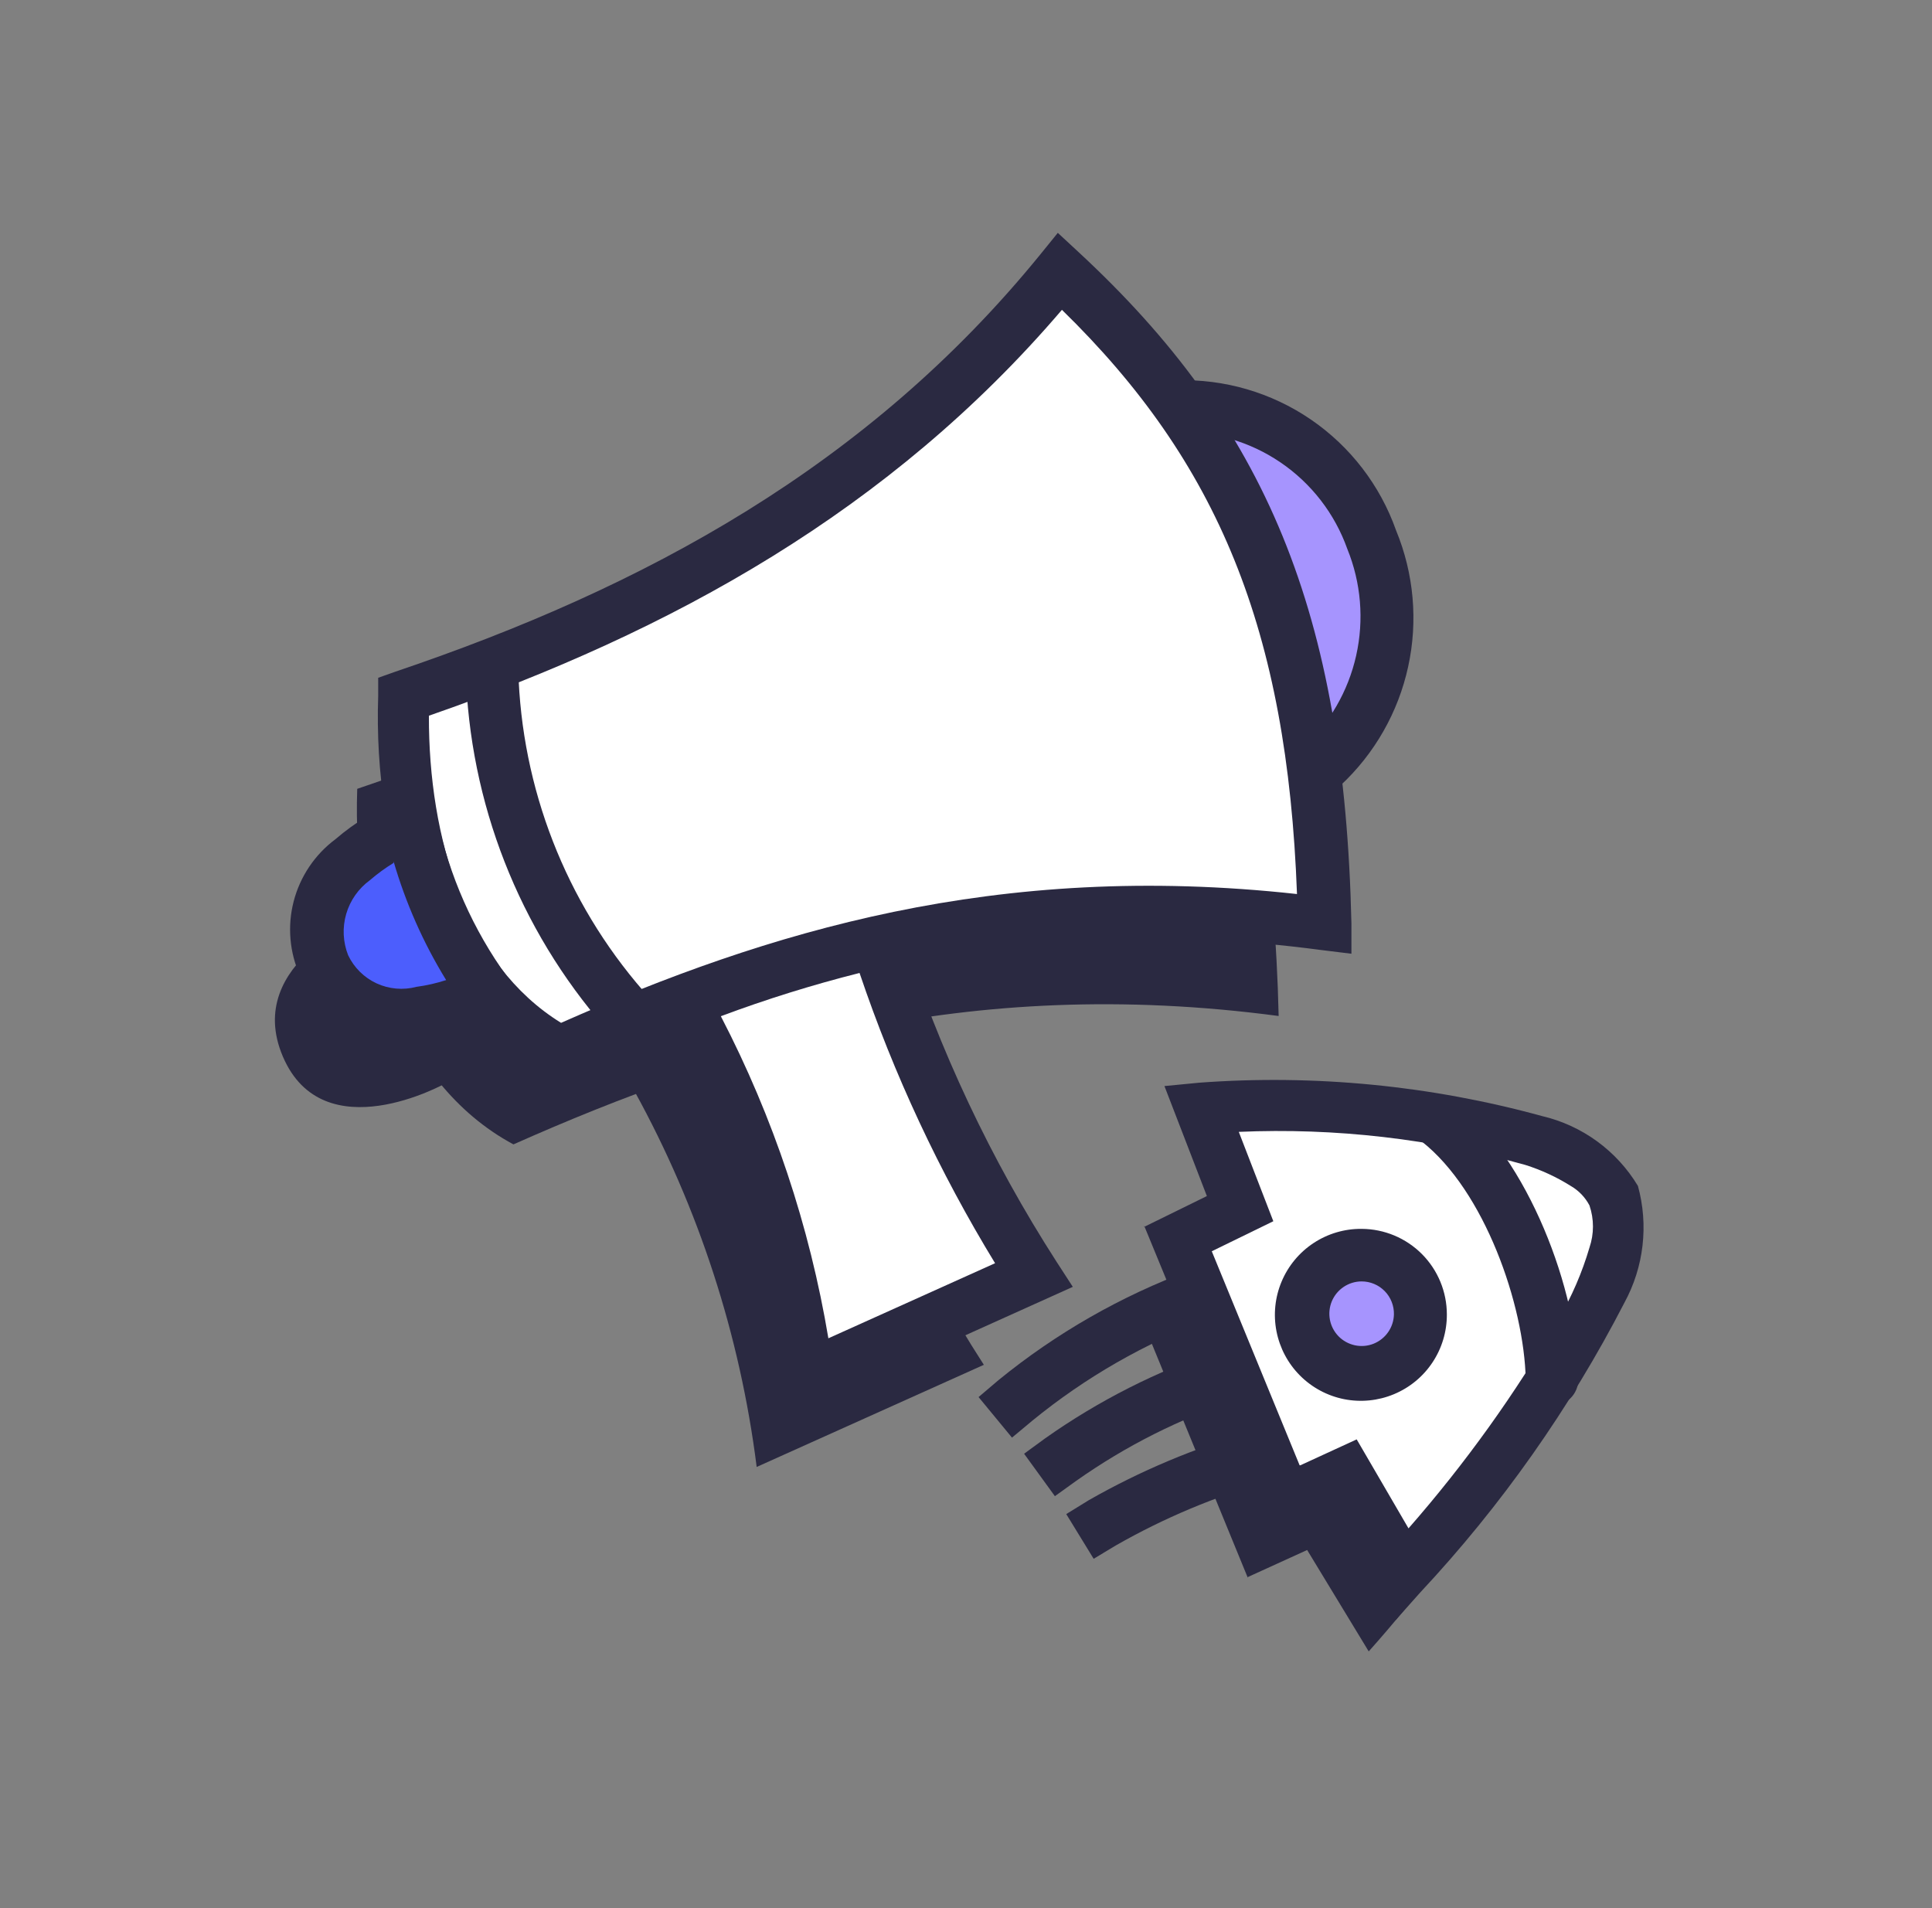 <svg width="81" height="80" viewBox="0 0 81 80" fill="none" xmlns="http://www.w3.org/2000/svg">
<rect x="0" y="0" width="81" height="80" fill="#808080" stroke="none"/>
<path fill-rule="evenodd" clip-rule="evenodd" d="M21.526 47.98C16.662 45.367 14.773 39.039 14.977 33.073C25.65 29.468 35.174 24.257 42.51 15.237C50.145 22.305 53.324 29.924 53.608 42.597C40.432 40.849 30.467 44.013 21.526 47.98Z" fill="#2A2941"/>
<path fill-rule="evenodd" clip-rule="evenodd" d="M15.511 38.315C15.511 38.315 10.159 40.314 11.859 44.297C13.559 48.279 18.659 45.43 18.659 45.43C17.115 43.31 16.041 40.884 15.511 38.315Z" fill="#2A2941"/>
<path fill-rule="evenodd" clip-rule="evenodd" d="M26.608 45.762C29.292 50.639 31.028 55.981 31.724 61.504L41.248 57.222C38.45 52.875 36.233 48.181 34.652 43.259C31.912 43.902 29.223 44.749 26.608 45.794V45.762Z" fill="#2A2941"/>
<path fill-rule="evenodd" clip-rule="evenodd" d="M43.702 18.014C43.702 18.014 54.013 13.859 57.508 22.627C60.782 30.876 50.849 35.504 50.849 35.504C50.062 32.182 47.212 22.328 43.702 18.014Z" fill="#A694FE"/>
<path fill-rule="evenodd" clip-rule="evenodd" d="M43.294 17L41.909 17.55L42.853 18.715C46.269 22.918 49.008 32.537 49.78 35.764L50.095 37.07L51.322 36.504C53.14 35.598 54.791 34.39 56.202 32.93C57.633 31.598 58.622 29.86 59.038 27.95C59.455 26.04 59.278 24.049 58.532 22.241C57.865 20.35 56.612 18.72 54.957 17.588C53.301 16.456 51.328 15.881 49.323 15.945C47.267 15.931 45.224 16.288 43.294 17ZM45.498 18.574C46.732 18.257 48.002 18.103 49.276 18.117C50.842 18.06 52.386 18.504 53.682 19.385C54.979 20.265 55.961 21.536 56.486 23.013C57.063 24.431 57.193 25.992 56.858 27.486C56.523 28.98 55.74 30.336 54.612 31.372C53.708 32.311 52.687 33.131 51.574 33.812C50.232 28.486 48.189 23.362 45.498 18.574Z" fill="#2A2941"/>
<path fill-rule="evenodd" clip-rule="evenodd" d="M23.444 44.132C18.58 41.519 16.691 35.191 16.895 29.225C27.568 25.604 37.092 20.409 44.428 11.389C52.062 18.457 55.242 26.061 55.526 38.733C42.35 37.001 32.385 40.165 23.444 44.132Z" fill="white"/>
<path fill-rule="evenodd" clip-rule="evenodd" d="M22.924 45.087L23.397 45.355L23.9 45.135C32.669 41.231 42.46 38.114 55.384 39.83L56.659 39.987V38.712C56.36 25.662 53.07 17.838 45.215 10.566L44.349 9.763L43.609 10.676C36.399 19.538 27.049 24.623 16.565 28.165L15.856 28.417V29.172C15.636 35.564 17.777 42.285 22.987 45.087H22.924ZM23.523 42.884C19.54 40.428 17.966 35.139 17.982 30.007C28.182 26.465 37.328 21.412 44.522 12.99C51.071 19.381 53.967 26.402 54.377 37.484C41.783 36.099 32.181 39.058 23.523 42.884Z" fill="#2A2941"/>
<path fill-rule="evenodd" clip-rule="evenodd" d="M17.259 34.526C17.259 34.526 11.891 36.509 13.591 40.492C15.291 44.475 20.392 41.625 20.392 41.625C18.851 39.509 17.777 37.089 17.243 34.526H17.259Z" fill="#4C5EFD"/>
<path fill-rule="evenodd" clip-rule="evenodd" d="M18.327 34.306L18.091 33.031L16.863 33.487C15.842 33.896 14.895 34.47 14.061 35.187C13.199 35.831 12.582 36.75 12.312 37.792C12.043 38.834 12.138 39.937 12.582 40.917C12.899 41.73 13.459 42.424 14.186 42.906C14.913 43.388 15.771 43.633 16.643 43.609C18.115 43.58 19.564 43.237 20.893 42.602L22.058 42.019L21.271 40.965C19.832 38.977 18.829 36.708 18.327 34.306ZM16.501 36.116C17.01 37.865 17.751 39.539 18.705 41.091C18.3 41.223 17.884 41.318 17.462 41.374C16.905 41.522 16.314 41.471 15.79 41.23C15.267 40.988 14.845 40.571 14.597 40.052C14.378 39.5 14.349 38.891 14.514 38.321C14.68 37.751 15.03 37.252 15.509 36.903C15.82 36.635 16.151 36.393 16.501 36.179V36.116Z" fill="#2A2941"/>
<path fill-rule="evenodd" clip-rule="evenodd" d="M28.7 42.047C31.387 46.923 33.124 52.265 33.816 57.789L43.262 53.507C40.464 49.166 38.246 44.477 36.666 39.56C33.921 40.188 31.231 41.036 28.622 42.094L28.7 42.047Z" fill="white"/>
<path fill-rule="evenodd" clip-rule="evenodd" d="M28.292 41.029L27.174 41.486L27.709 42.556C30.334 47.287 32.033 52.475 32.715 57.842L32.857 59.416L44.978 53.953L44.285 52.883C41.544 48.62 39.374 44.016 37.831 39.188L37.517 38.243L36.54 38.464C33.737 39.106 30.99 39.969 28.323 41.045L28.292 41.029ZM30.228 42.604C32.129 41.893 34.069 41.289 36.037 40.793C37.474 45.047 39.38 49.129 41.719 52.962L34.73 56.11C33.943 51.406 32.424 46.853 30.228 42.619V42.604Z" fill="#2A2941"/>
<path fill-rule="evenodd" clip-rule="evenodd" d="M19.525 28.118C19.679 33.649 21.756 38.954 25.397 43.12C25.606 43.328 25.889 43.446 26.184 43.446C26.479 43.446 26.762 43.328 26.971 43.12C27.18 42.911 27.297 42.628 27.297 42.333C27.297 42.038 27.18 41.754 26.971 41.546C23.716 37.803 21.863 33.045 21.729 28.086C21.729 27.794 21.613 27.514 21.406 27.307C21.2 27.101 20.919 26.984 20.627 26.984C20.335 26.984 20.055 27.101 19.848 27.307C19.641 27.514 19.525 27.794 19.525 28.086V28.118Z" fill="#2A2941"/>
<path fill-rule="evenodd" clip-rule="evenodd" d="M52.315 66.151L47.797 55.132L50.41 53.873L49.482 51.511C54.676 51.055 64.751 50.362 66.074 53.322C67.396 56.281 61.351 64.813 57.384 69.237L54.803 64.986L52.315 66.12V66.151Z" fill="#2A2941"/>
<path fill-rule="evenodd" clip-rule="evenodd" d="M43.278 59.566C45.508 57.742 48.024 56.301 50.724 55.3L51.747 54.906L50.945 52.844L49.921 53.253C46.999 54.337 44.276 55.895 41.861 57.865L41.027 58.574L42.428 60.274L43.278 59.566Z" fill="#2A2941"/>
<path fill-rule="evenodd" clip-rule="evenodd" d="M45.124 62.084C47.195 60.622 49.471 59.476 51.878 58.683L52.901 58.29L52.145 56.227L51.122 56.605C48.52 57.476 46.059 58.722 43.818 60.305L42.936 60.95L44.227 62.729L45.124 62.084Z" fill="#2A2941"/>
<path fill-rule="evenodd" clip-rule="evenodd" d="M46.796 64.787C48.806 63.64 50.946 62.742 53.172 62.111L54.227 61.78L53.55 59.671L52.495 60.017C50.105 60.699 47.806 61.666 45.647 62.898L44.703 63.48L45.852 65.354L46.796 64.787Z" fill="#2A2941"/>
<path fill-rule="evenodd" clip-rule="evenodd" d="M53.903 62.903L49.385 51.883L51.998 50.608L50.424 46.405C55.619 45.965 66.307 46.815 67.74 50.057C69.172 53.3 62.766 61.517 58.798 65.941L56.469 61.738L53.981 62.871L53.903 62.903Z" fill="white"/>
<path fill-rule="evenodd" clip-rule="evenodd" d="M47.97 51.391L53.322 64.394L55.92 63.197L58.517 67.92L59.54 66.771C62.941 63.133 65.823 59.044 68.104 54.618C68.92 53.121 69.123 51.366 68.671 49.722C68.231 48.991 67.649 48.355 66.96 47.852C66.27 47.349 65.487 46.99 64.656 46.794C59.981 45.511 55.12 45.037 50.284 45.393L48.82 45.535L50.599 50.147L47.97 51.438V51.391ZM54.487 61.434L50.804 52.461L53.385 51.202L51.937 47.455C55.989 47.279 60.043 47.746 63.948 48.841C64.618 49.052 65.258 49.348 65.853 49.722C66.188 49.915 66.461 50.199 66.64 50.541C66.834 51.112 66.834 51.732 66.64 52.304C66.333 53.35 65.9 54.354 65.349 55.295C63.541 58.421 61.432 61.363 59.052 64.079L56.88 60.348L54.519 61.434H54.487Z" fill="#2A2941"/>
<path fill-rule="evenodd" clip-rule="evenodd" d="M57.1 52.629C57.764 52.629 58.401 52.893 58.87 53.362C59.34 53.832 59.603 54.468 59.603 55.132C59.603 55.796 59.34 56.433 58.87 56.902C58.401 57.372 57.764 57.635 57.1 57.635C56.437 57.635 55.8 57.372 55.33 56.902C54.861 56.433 54.597 55.796 54.597 55.132C54.597 54.468 54.861 53.832 55.33 53.362C55.8 52.893 56.437 52.629 57.1 52.629Z" fill="#A694FE"/>
<path fill-rule="evenodd" clip-rule="evenodd" d="M57.087 51.522C56.372 51.515 55.671 51.722 55.074 52.115C54.477 52.508 54.01 53.07 53.733 53.729C53.455 54.388 53.38 55.114 53.517 55.816C53.654 56.518 53.996 57.163 54.501 57.67C55.005 58.176 55.649 58.522 56.35 58.662C57.051 58.801 57.778 58.73 58.438 58.455C59.099 58.181 59.663 57.717 60.058 57.121C60.454 56.526 60.663 55.826 60.66 55.111C60.66 54.161 60.284 53.251 59.615 52.578C58.945 51.906 58.036 51.526 57.087 51.522ZM57.087 53.725C57.267 53.725 57.446 53.761 57.612 53.831C57.779 53.901 57.929 54.004 58.056 54.133C58.182 54.262 58.281 54.415 58.347 54.583C58.413 54.751 58.445 54.93 58.441 55.111C58.434 55.377 58.35 55.636 58.197 55.854C58.045 56.072 57.831 56.241 57.584 56.339C57.336 56.437 57.065 56.459 56.804 56.403C56.544 56.347 56.305 56.216 56.119 56.026C55.933 55.835 55.807 55.594 55.757 55.332C55.708 55.07 55.736 54.8 55.839 54.554C55.943 54.309 56.116 54.099 56.338 53.952C56.56 53.804 56.821 53.725 57.087 53.725Z" fill="#2A2941"/>
<path fill-rule="evenodd" clip-rule="evenodd" d="M59.606 47.858C62.235 49.92 63.904 54.706 63.967 57.838C63.967 58.13 64.083 58.411 64.29 58.617C64.496 58.824 64.777 58.94 65.069 58.94C65.361 58.94 65.641 58.824 65.848 58.617C66.055 58.411 66.171 58.13 66.171 57.838C66.171 54.139 64.061 48.566 60.976 46.158C60.861 46.064 60.729 45.995 60.587 45.954C60.445 45.913 60.296 45.9 60.149 45.918C60.002 45.936 59.86 45.983 59.732 46.056C59.603 46.13 59.491 46.229 59.402 46.346C59.238 46.578 59.168 46.862 59.206 47.142C59.244 47.423 59.387 47.679 59.606 47.858Z" fill="#2A2941"/>
</svg>
